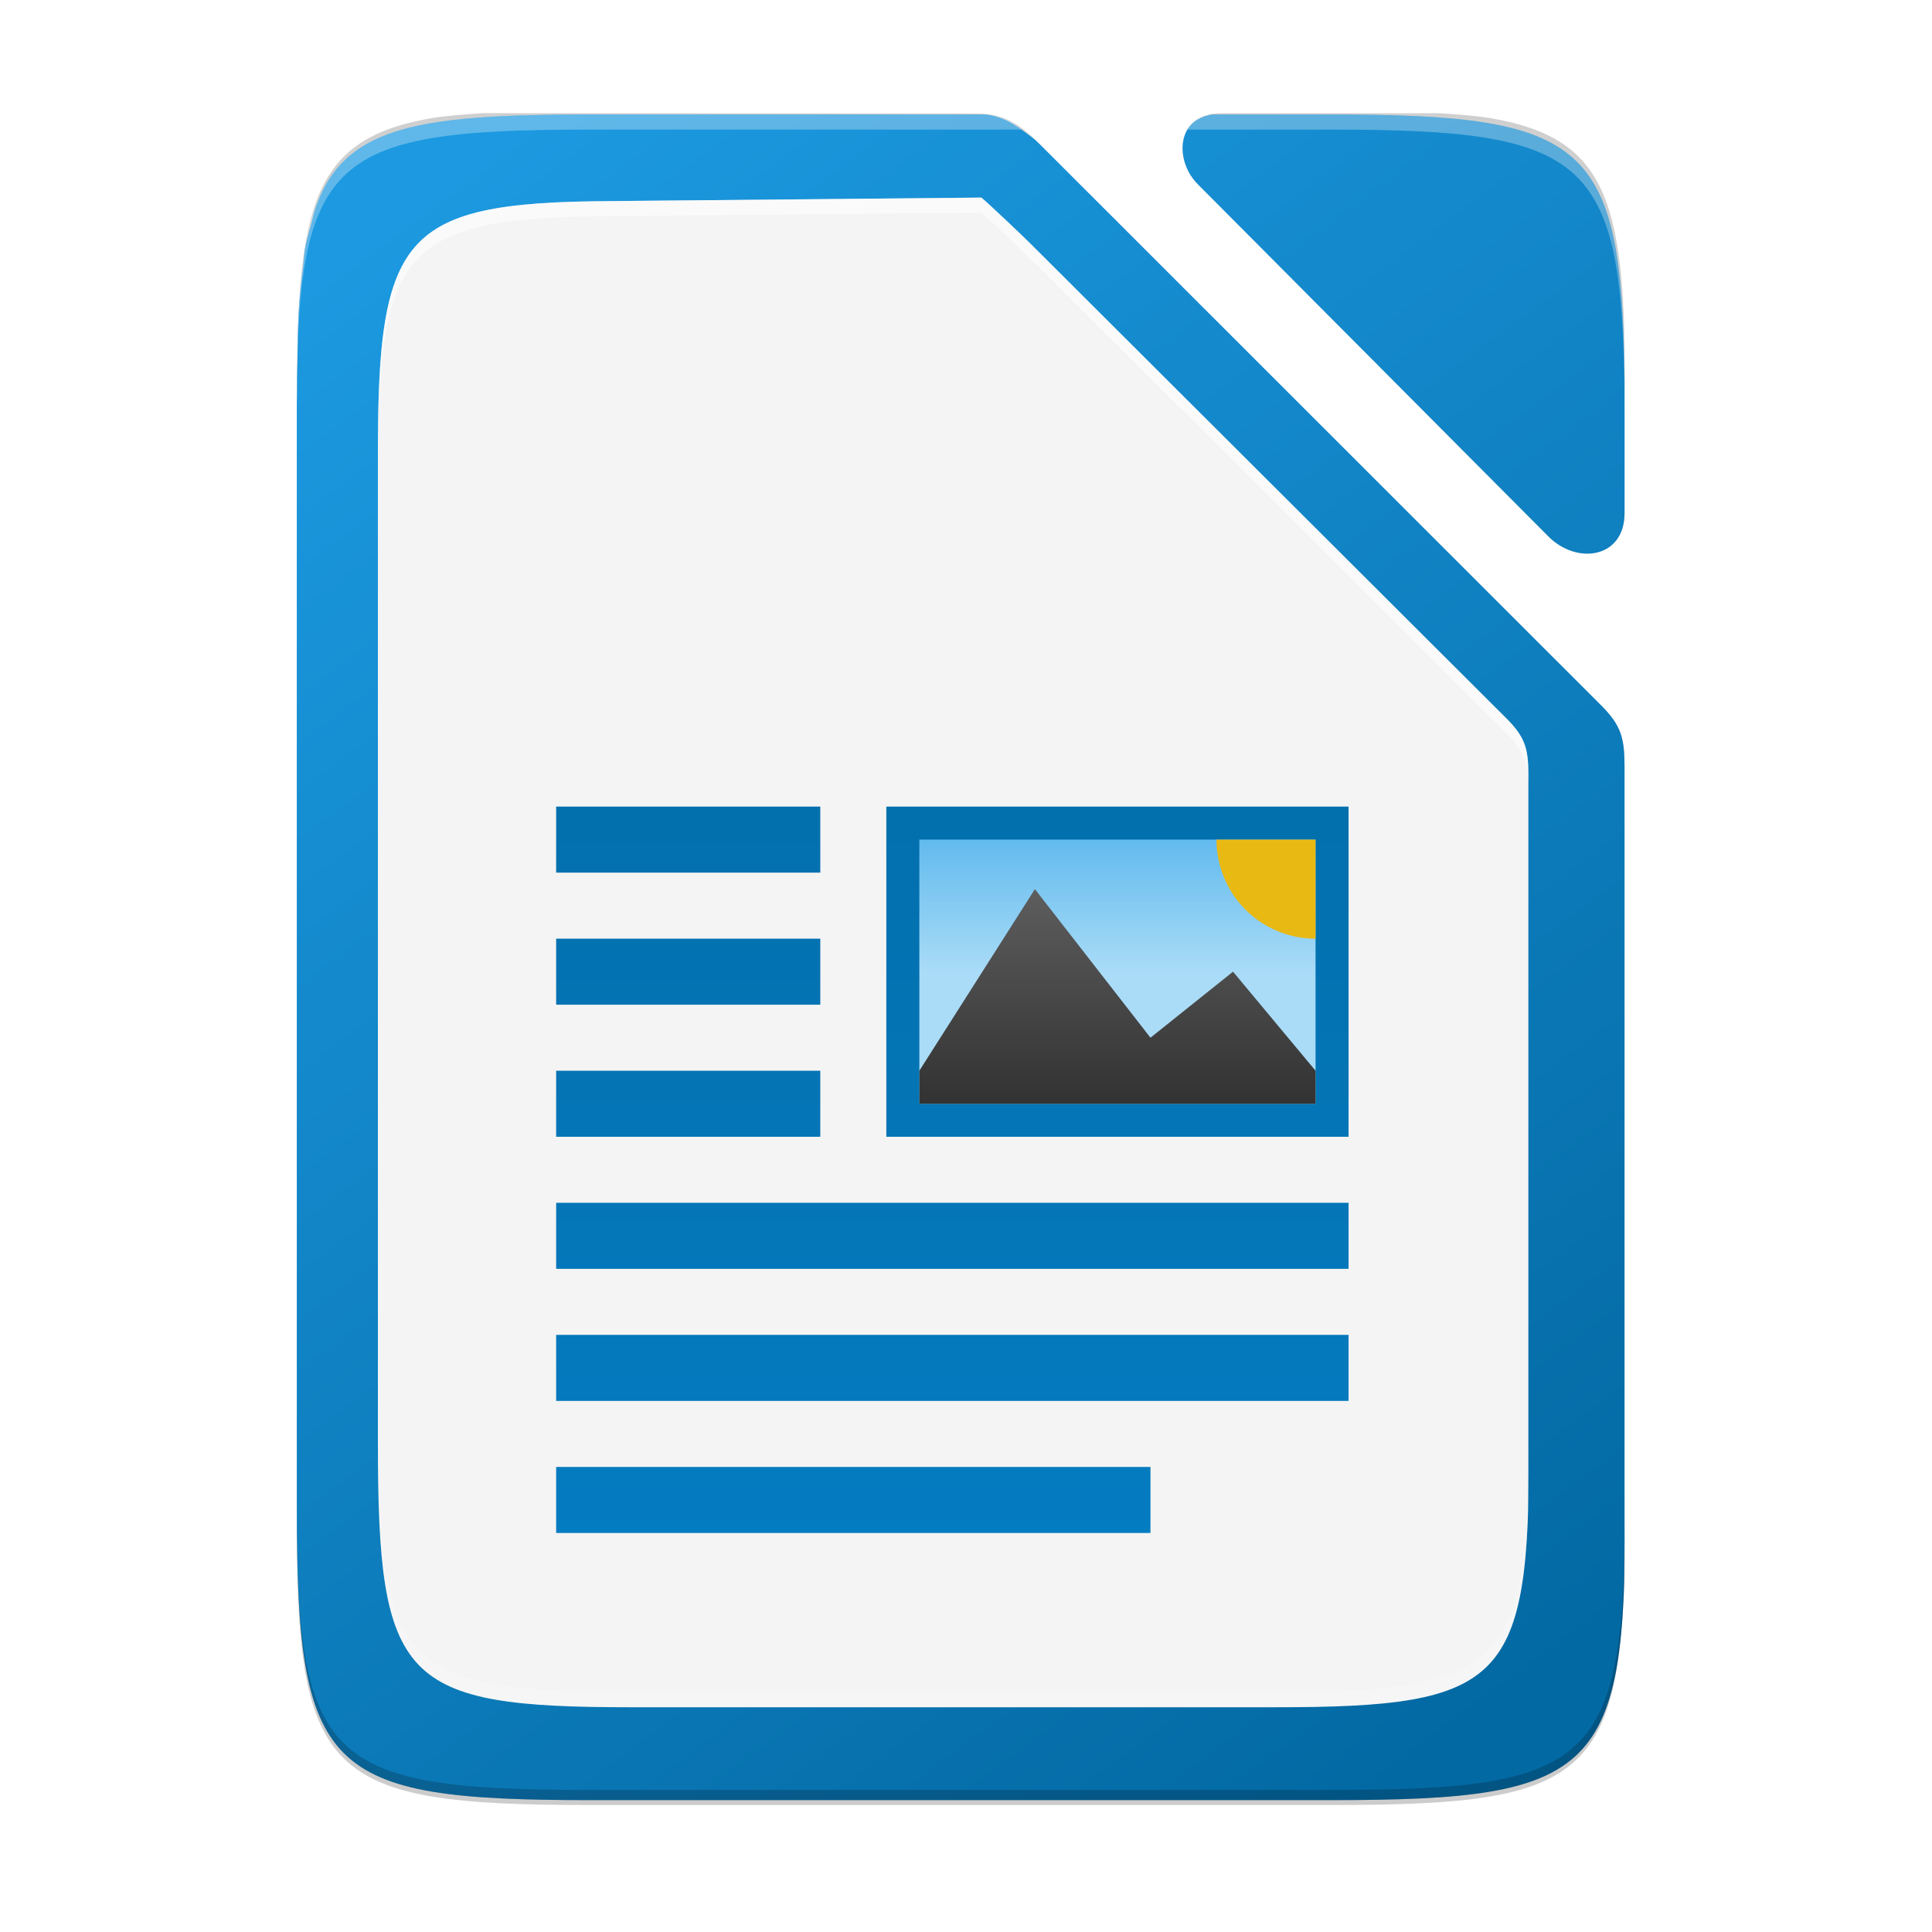 <?xml version="1.0" encoding="UTF-8" standalone="no"?>
<svg
   xmlns:dc="http://purl.org/dc/elements/1.1/"
   xmlns:cc="http://creativecommons.org/ns#"
   xmlns:rdf="http://www.w3.org/1999/02/22-rdf-syntax-ns#"
   xmlns:svg="http://www.w3.org/2000/svg"
   xmlns="http://www.w3.org/2000/svg"
   xmlns:xlink="http://www.w3.org/1999/xlink"
   xmlns:sodipodi="http://sodipodi.sourceforge.net/DTD/sodipodi-0.dtd"
   xmlns:inkscape="http://www.inkscape.org/namespaces/inkscape"
   style="enable-background:new"
   width="256"
   height="256"
   version="1.0"
   viewBox="0 0 256 256"
   id="svg473"
   sodipodi:docname="libreoffice-writer.svg"
   inkscape:version="0.92.3 (2405546, 2018-03-11)">
  <sodipodi:namedview
     pagecolor="#ffffff"
     bordercolor="#666666"
     borderopacity="1"
     objecttolerance="10"
     gridtolerance="10"
     guidetolerance="10"
     inkscape:pageopacity="0"
     inkscape:pageshadow="2"
     inkscape:window-width="1920"
     inkscape:window-height="1009"
     id="namedview475"
     showgrid="false"
     inkscape:zoom="3.647913"
     inkscape:cx="128.17396"
     inkscape:cy="128.79404"
     inkscape:window-x="0"
     inkscape:window-y="34"
     inkscape:window-maximized="1"
     inkscape:current-layer="svg473" />
  <title
     id="title4162">
  Adwaita Icon Template
 </title>
  <defs
     id="defs319">
    <linearGradient
       id="linearGradient1038">
      <stop
         style="stop-color:#c0bfbc"
         id="stop1026"
         offset="0" />
      <stop
         id="stop1028"
         offset=".045"
         style="stop-color:#ffffff" />
      <stop
         id="stop1030"
         offset=".091"
         style="stop-color:#deddda" />
      <stop
         id="stop1032"
         offset=".909"
         style="stop-color:#deddda" />
      <stop
         style="stop-color:#ffffff"
         id="stop1034"
         offset=".955" />
      <stop
         style="stop-color:#c0bfbc"
         id="stop1036"
         offset="1" />
    </linearGradient>
    <clipPath
       id="clipPath2213"
       clipPathUnits="userSpaceOnUse">
      <rect
         style="fill:none;stroke:#000000"
         width="16"
         height="56"
         x="160"
         y="-188"
         rx="8"
         ry="8"
         id="rect10" />
    </clipPath>
    <linearGradient
       id="linearGradient1005">
      <stop
         style="stop-color:#d0bb8e"
         id="stop1001"
         offset="0" />
      <stop
         style="stop-color:#ffffff"
         id="stop1003"
         offset="1" />
    </linearGradient>
    <linearGradient
       id="linearGradient1351-3">
      <stop
         id="stop1347"
         offset="0"
         style="stop-color:#d5d3cf" />
      <stop
         id="stop1349-6"
         offset="1"
         style="stop-color:#ffffff" />
    </linearGradient>
    <linearGradient
       id="linearGradient1159"
       x1="28"
       x2="116"
       y1="-276"
       y2="-276"
       gradientTransform="translate(-136)"
       gradientUnits="userSpaceOnUse"
       xlink:href="#linearGradient1038" />
    <linearGradient
       id="linearGradient1103"
       x1="128.817"
       x2="158.518"
       y1="-97.698"
       y2="-127.399"
       gradientTransform="matrix(0.076,-0.444,0.444,-0.076,77.726,331.838)"
       gradientUnits="userSpaceOnUse"
       xlink:href="#linearGradient1005" />
    <clipPath
       id="clipPath1609-7"
       clipPathUnits="userSpaceOnUse">
      <path
         style="fill:#e74747"
         d="m 252,116 28,-28 v -8 h -36 v 36 z"
         id="path21" />
    </clipPath>
    <linearGradient
       id="linearGradient1130"
       x1="344"
       x2="340"
       y1="76"
       y2="72"
       gradientTransform="matrix(0.25,0,0,0.25,180,83)"
       gradientUnits="userSpaceOnUse"
       xlink:href="#linearGradient1351-3" />
    <clipPath
       id="clipPath1062"
       clipPathUnits="userSpaceOnUse">
      <rect
         style="fill:#f6f5f4"
         width="88"
         height="108"
         x="-108"
         y="-116"
         rx="8"
         ry="8"
         transform="scale(-1)"
         id="rect25" />
    </clipPath>
    <linearGradient
       id="linearGradient4336-3">
      <stop
         style="stop-color:#5884f4"
         id="stop4338-8"
         offset="0" />
      <stop
         id="stop4344-3"
         offset=".278"
         style="stop-color:#5884f4" />
      <stop
         style="stop-color:#2f5fdd"
         id="stop4346-3"
         offset=".278" />
      <stop
         id="stop4350-1"
         offset=".707"
         style="stop-color:#2f5fdd" />
      <stop
         id="stop4348-6"
         offset=".709"
         style="stop-color:#234db8" />
      <stop
         style="stop-color:#234db8"
         id="stop4340-0"
         offset="1" />
    </linearGradient>
    <linearGradient
       id="s"
       x1="151.899"
       x2="-27.383"
       y1="-1166.13"
       y2="-1398.941"
       gradientTransform="matrix(1.004,0,0,1.009,-184.454,1421.405)"
       gradientUnits="userSpaceOnUse"
       xlink:href="#q" />
    <linearGradient
       id="q">
      <stop
         id="stop62"
         offset="0"
         stop-color="#0369a3" />
      <stop
         id="stop64"
         offset="1"
         stop-color="#1c99e0" />
    </linearGradient>
    <linearGradient
       id="r"
       x1="217"
       x2="37"
       y1="241"
       y2="11"
       gradientTransform="translate(-248.947,-1.684)"
       gradientUnits="userSpaceOnUse">
      <stop
         id="stop67"
         offset="0"
         stop-color="#e6e6e6" />
      <stop
         id="stop69"
         offset="1"
         stop-color="#fff" />
    </linearGradient>
    <linearGradient
       id="p"
       x1="214"
       x2="38"
       y1="262"
       y2="30"
       gradientTransform="translate(-213.91,-18.684)"
       gradientUnits="userSpaceOnUse"
       xlink:href="#q" />
    <linearGradient
       id="linearGradient1024"
       x1="214"
       x2="38"
       y1="262"
       y2="30"
       gradientUnits="userSpaceOnUse"
       xlink:href="#q" />
    <linearGradient
       id="o"
       x2="0"
       y1="-581.638"
       y2="-577.573"
       gradientTransform="matrix(9.684,0,0,7.82,-2041.098,4661.279)"
       gradientUnits="userSpaceOnUse">
      <stop
         id="stop56"
         offset="0"
         stop-color="#44adeb" />
      <stop
         id="stop58"
         offset="1"
         stop-color="#aadcf7" />
    </linearGradient>
    <linearGradient
       id="n"
       x2="0"
       y1="1173"
       y2="1178"
       gradientTransform="matrix(-8.745,0,0,7.924,3202.084,-9184.054)"
       gradientUnits="userSpaceOnUse">
      <stop
         id="stop51"
         offset="0"
         stop-color="#666" />
      <stop
         id="stop53"
         offset="1"
         stop-color="#333" />
    </linearGradient>
    <linearGradient
       id="m"
       x1="346.696"
       x2="361.368"
       y1="-1576.519"
       y2="-1566.796"
       gradientTransform="matrix(0.986,0,0,0.977,-198.727,1675.679)"
       gradientUnits="userSpaceOnUse">
      <stop
         id="stop46"
         offset="0"
         stop-color="#fff" />
      <stop
         id="stop48"
         offset="1"
         stop-color="#fff"
         stop-opacity="0" />
    </linearGradient>
    <linearGradient
       id="l"
       x2="0"
       y1="1173.911"
       y2="1178"
       gradientTransform="matrix(8.745,0,0,7.924,-2907.121,-9181.611)"
       gradientUnits="userSpaceOnUse">
      <stop
         id="stop41"
         offset="0"
         stop-color="#666" />
      <stop
         id="stop43"
         offset="1"
         stop-color="#1a1a1a" />
    </linearGradient>
    <linearGradient
       id="k"
       x2="0"
       y1="-1554.465"
       y2="-1562.367"
       gradientTransform="matrix(0.986,0,0,0.977,-198.727,1675.679)"
       gradientUnits="userSpaceOnUse">
      <stop
         id="stop36"
         offset="0"
         stop-color="#18a303" />
      <stop
         id="stop38"
         offset="1"
         stop-color="#106802" />
    </linearGradient>
    <linearGradient
       id="j"
       x2="0"
       y1="1173"
       y2="1178"
       gradientTransform="matrix(8.745,0,0,7.924,-2907.121,-9171.738)"
       gradientUnits="userSpaceOnUse">
      <stop
         id="stop31"
         offset="0"
         stop-color="#0369a3" />
      <stop
         id="stop33"
         offset="1"
         stop-color="#023f62" />
    </linearGradient>
    <linearGradient
       id="i"
       x2="0"
       y1="-8.721"
       y2="-1.764"
       gradientTransform="matrix(0.986,0,0,0.977,-922.152,126.652)"
       gradientUnits="userSpaceOnUse"
       xlink:href="#g" />
    <linearGradient
       id="g">
      <stop
         id="stop20"
         offset="0"
         stop-color="#666" />
      <stop
         id="stop22"
         offset="1"
         stop-color="#666"
         stop-opacity=".5" />
    </linearGradient>
    <radialGradient
       id="h"
       cx="-1535.304"
       cy="-842.908"
       r="10"
       gradientTransform="matrix(0,3.241,7.481,0,6490.994,5088.691)"
       gradientUnits="userSpaceOnUse">
      <stop
         id="stop25"
         offset="0"
         stop-color="#fff" />
      <stop
         id="stop27"
         offset="1"
         stop-color="#00a8ff"
         stop-opacity="0" />
    </radialGradient>
    <linearGradient
       id="f"
       x2="0"
       y1="-8.721"
       y2="2.989"
       gradientTransform="matrix(0.986,0,0,0.977,-922.152,126.652)"
       gradientUnits="userSpaceOnUse"
       xlink:href="#g" />
    <linearGradient
       id="e"
       x2="0"
       y1="-6.308"
       y2="-.088"
       gradientTransform="matrix(0.986,0,0,0.977,-922.152,126.652)"
       gradientUnits="userSpaceOnUse"
       xlink:href="#d" />
    <linearGradient
       id="d">
      <stop
         id="stop13"
         offset="0"
         stop-color="#808080" />
      <stop
         id="stop15"
         offset="1"
         stop-color="#666" />
    </linearGradient>
    <linearGradient
       id="c"
       x2="0"
       y1="-5.058"
       y2="1.412"
       gradientTransform="matrix(0.986,0,0,0.977,-922.152,126.652)"
       gradientUnits="userSpaceOnUse"
       xlink:href="#d" />
    <linearGradient
       id="b"
       x2="0"
       y1="-1556.638"
       y2="-1550.512"
       gradientTransform="matrix(0.986,0,0,0.977,-198.727,1675.679)"
       gradientUnits="userSpaceOnUse">
      <stop
         id="stop7"
         offset="0"
         stop-color="#0369a3" />
      <stop
         id="stop9"
         offset="1"
         stop-color="#047fc6" />
    </linearGradient>
    <linearGradient
       id="a"
       x1="445.695"
       x2="441.388"
       y1="1103.578"
       y2="1099.82"
       gradientTransform="matrix(0,1.675,-2.735,0,3193.128,-626.074)"
       gradientUnits="userSpaceOnUse">
      <stop
         id="stop2"
         offset="0"
         stop-color="#e9b913" />
      <stop
         id="stop4"
         offset="1"
         stop-color="#ff0" />
    </linearGradient>
    <linearGradient
       id="linearGradient1085"
       x2="0"
       y1="-581.638"
       y2="-577.573"
       gradientTransform="matrix(9.684,0,0,7.82,-2041.098,4661.279)"
       gradientUnits="userSpaceOnUse">
      <stop
         id="stop1081"
         offset="0"
         stop-color="#44adeb" />
      <stop
         id="stop1083"
         offset="1"
         stop-color="#aadcf7" />
    </linearGradient>
    <linearGradient
       id="linearGradient1091"
       x2="0"
       y1="1173"
       y2="1178"
       gradientTransform="matrix(-8.745,0,0,7.924,3202.084,-9184.054)"
       gradientUnits="userSpaceOnUse">
      <stop
         id="stop1087"
         offset="0"
         stop-color="#666" />
      <stop
         id="stop1089"
         offset="1"
         stop-color="#333" />
    </linearGradient>
    <linearGradient
       id="linearGradient1103-7"
       x2="0"
       y1="1173.911"
       y2="1178"
       gradientTransform="matrix(8.745,0,0,7.924,-2907.121,-9181.611)"
       gradientUnits="userSpaceOnUse">
      <stop
         id="stop1099"
         offset="0"
         stop-color="#666" />
      <stop
         id="stop1101"
         offset="1"
         stop-color="#1a1a1a" />
    </linearGradient>
    <linearGradient
       id="linearGradient1109"
       x2="0"
       y1="-1554.465"
       y2="-1562.367"
       gradientTransform="matrix(0.986,0,0,0.977,-198.727,1675.679)"
       gradientUnits="userSpaceOnUse">
      <stop
         id="stop1105"
         offset="0"
         stop-color="#18a303" />
      <stop
         id="stop1107"
         offset="1"
         stop-color="#106802" />
    </linearGradient>
    <linearGradient
       id="linearGradient1115"
       x2="0"
       y1="1173"
       y2="1178"
       gradientTransform="matrix(8.745,0,0,7.924,-2907.121,-9171.738)"
       gradientUnits="userSpaceOnUse">
      <stop
         id="stop1111"
         offset="0"
         stop-color="#0369a3" />
      <stop
         id="stop1113"
         offset="1"
         stop-color="#023f62" />
    </linearGradient>
    <linearGradient
       id="linearGradient1117"
       x2="0"
       y1="-8.721"
       y2="-1.764"
       gradientTransform="matrix(0.986,0,0,0.977,-708.242,145.336)"
       gradientUnits="userSpaceOnUse"
       xlink:href="#g" />
    <radialGradient
       id="radialGradient1129"
       cx="-1535.304"
       cy="-842.908"
       r="10"
       gradientTransform="matrix(0,3.241,7.481,0,6490.994,5088.691)"
       gradientUnits="userSpaceOnUse">
      <stop
         id="stop1125"
         offset="0"
         stop-color="#fff" />
      <stop
         id="stop1127"
         offset="1"
         stop-color="#00a8ff"
         stop-opacity="0" />
    </radialGradient>
    <linearGradient
       id="linearGradient1131"
       x2="0"
       y1="-8.721"
       y2="2.989"
       gradientTransform="matrix(0.986,0,0,0.977,-708.242,145.336)"
       gradientUnits="userSpaceOnUse"
       xlink:href="#g" />
    <linearGradient
       id="linearGradient1139"
       x2="0"
       y1="-6.308"
       y2="-.088"
       gradientTransform="matrix(0.986,0,0,0.977,-708.242,145.336)"
       gradientUnits="userSpaceOnUse"
       xlink:href="#d" />
    <linearGradient
       id="linearGradient1147"
       x2="0"
       y1="-5.058"
       y2="1.412"
       gradientTransform="matrix(0.986,0,0,0.977,-708.242,145.336)"
       gradientUnits="userSpaceOnUse"
       xlink:href="#d" />
    <linearGradient
       id="linearGradient1159-5"
       x2="0"
       y1="-1556.638"
       y2="-1550.512"
       gradientTransform="matrix(0.986,0,0,0.977,-198.727,1675.679)"
       gradientUnits="userSpaceOnUse">
      <stop
         id="stop1155"
         offset="0"
         stop-color="#0369a3" />
      <stop
         id="stop1157"
         offset="1"
         stop-color="#047fc6" />
    </linearGradient>
    <linearGradient
       id="linearGradient1209"
       x1="151.899"
       x2="-27.383"
       y1="-1166.13"
       y2="-1398.941"
       gradientTransform="matrix(0.877,0,0,0.882,277.179,1250.769)"
       gradientUnits="userSpaceOnUse"
       xlink:href="#q" />
    <filter
       style="color-interpolation-filters:sRGB"
       id="filter1087"
       width="1.03"
       height="1.024"
       x="-.01"
       y="-.01">
      <feGaussianBlur
         id="feGaussianBlur1089"
         stdDeviation="1.099" />
    </filter>
    <linearGradient
       id="b-7"
       x2="0"
       y1="-1556.638"
       y2="-1550.512"
       gradientTransform="matrix(0.986,0,0,0.977,-198.727,1675.679)"
       gradientUnits="userSpaceOnUse">
      <stop
         id="stop7-5"
         offset="0"
         stop-color="#0369a3" />
      <stop
         id="stop9-3"
         offset="1"
         stop-color="#047fc6" />
    </linearGradient>
    <linearGradient
       id="c-5"
       x2="0"
       y1="-5.058"
       y2="1.412"
       gradientTransform="matrix(0.848,0,0,0.84,-599.198,118.432)"
       gradientUnits="userSpaceOnUse"
       xlink:href="#d" />
    <linearGradient
       id="e-9"
       x2="0"
       y1="-6.308"
       y2="-.088"
       gradientTransform="matrix(0.848,0,0,0.84,-599.198,118.432)"
       gradientUnits="userSpaceOnUse"
       xlink:href="#d" />
    <linearGradient
       id="f-1"
       x2="0"
       y1="-8.721"
       y2="2.989"
       gradientTransform="matrix(0.848,0,0,0.84,-599.198,118.432)"
       gradientUnits="userSpaceOnUse"
       xlink:href="#g" />
    <radialGradient
       id="h-0"
       cx="-1535.304"
       cy="-842.908"
       r="10"
       gradientTransform="matrix(0,3.241,7.481,0,6490.994,5088.691)"
       gradientUnits="userSpaceOnUse">
      <stop
         id="stop25-9"
         offset="0"
         stop-color="#fff" />
      <stop
         id="stop27-3"
         offset="1"
         stop-color="#00a8ff"
         stop-opacity="0" />
    </radialGradient>
    <linearGradient
       id="i-6"
       x2="0"
       y1="-8.721"
       y2="-1.764"
       gradientTransform="matrix(0.848,0,0,0.84,-599.198,118.432)"
       gradientUnits="userSpaceOnUse"
       xlink:href="#g" />
    <linearGradient
       id="j-6"
       x2="0"
       y1="1173"
       y2="1178"
       gradientTransform="matrix(8.745,0,0,7.924,-2907.121,-9171.738)"
       gradientUnits="userSpaceOnUse">
      <stop
         id="stop31-1"
         offset="0"
         stop-color="#0369a3" />
      <stop
         id="stop33-8"
         offset="1"
         stop-color="#023f62" />
    </linearGradient>
    <linearGradient
       id="k-7"
       x2="0"
       y1="-1554.465"
       y2="-1562.367"
       gradientTransform="matrix(0.986,0,0,0.977,-198.727,1675.679)"
       gradientUnits="userSpaceOnUse">
      <stop
         id="stop36-9"
         offset="0"
         stop-color="#18a303" />
      <stop
         id="stop38-2"
         offset="1"
         stop-color="#106802" />
    </linearGradient>
    <linearGradient
       id="l-0"
       x2="0"
       y1="1173.911"
       y2="1178"
       gradientTransform="matrix(8.745,0,0,7.924,-2907.121,-9181.611)"
       gradientUnits="userSpaceOnUse">
      <stop
         id="stop41-2"
         offset="0"
         stop-color="#666" />
      <stop
         id="stop43-3"
         offset="1"
         stop-color="#1a1a1a" />
    </linearGradient>
    <linearGradient
       id="n-9"
       x2="0"
       y1="1173"
       y2="1178"
       gradientTransform="matrix(-8.745,0,0,7.924,3202.084,-9184.054)"
       gradientUnits="userSpaceOnUse">
      <stop
         id="stop51-2"
         offset="0"
         stop-color="#666" />
      <stop
         id="stop53-2"
         offset="1"
         stop-color="#333" />
    </linearGradient>
    <linearGradient
       id="o-8"
       x2="0"
       y1="-581.638"
       y2="-577.573"
       gradientTransform="matrix(9.684,0,0,7.82,-2041.098,4661.279)"
       gradientUnits="userSpaceOnUse">
      <stop
         id="stop56-9"
         offset="0"
         stop-color="#44adeb" />
      <stop
         id="stop58-7"
         offset="1"
         stop-color="#aadcf7" />
    </linearGradient>
    <linearGradient
       id="linearGradient1129"
       x2="0"
       y1="-1556.638"
       y2="-1550.512"
       gradientTransform="matrix(0.986,0,0,0.977,-198.727,1675.679)"
       gradientUnits="userSpaceOnUse">
      <stop
         id="stop1125-3"
         offset="0"
         stop-color="#0369a3" />
      <stop
         id="stop1127-6"
         offset="1"
         stop-color="#047fc6" />
    </linearGradient>
    <radialGradient
       id="radialGradient1157"
       cx="-1535.304"
       cy="-842.908"
       r="10"
       gradientTransform="matrix(0,3.241,7.481,0,6490.994,5088.691)"
       gradientUnits="userSpaceOnUse">
      <stop
         id="stop1153"
         offset="0"
         stop-color="#fff" />
      <stop
         id="stop1155-1"
         offset="1"
         stop-color="#00a8ff"
         stop-opacity="0" />
    </radialGradient>
    <linearGradient
       id="linearGradient1171"
       x2="0"
       y1="1173"
       y2="1178"
       gradientTransform="matrix(8.745,0,0,7.924,-2907.121,-9171.738)"
       gradientUnits="userSpaceOnUse">
      <stop
         id="stop1167"
         offset="0"
         stop-color="#0369a3" />
      <stop
         id="stop1169"
         offset="1"
         stop-color="#023f62" />
    </linearGradient>
    <linearGradient
       id="linearGradient1178"
       x2="0"
       y1="-1554.465"
       y2="-1562.367"
       gradientTransform="matrix(0.986,0,0,0.977,-198.727,1675.679)"
       gradientUnits="userSpaceOnUse">
      <stop
         id="stop1174"
         offset="0"
         stop-color="#18a303" />
      <stop
         id="stop1176"
         offset="1"
         stop-color="#106802" />
    </linearGradient>
    <linearGradient
       id="linearGradient1185"
       x2="0"
       y1="1173.911"
       y2="1178"
       gradientTransform="matrix(8.745,0,0,7.924,-2907.121,-9181.611)"
       gradientUnits="userSpaceOnUse">
      <stop
         id="stop1181"
         offset="0"
         stop-color="#666" />
      <stop
         id="stop1183"
         offset="1"
         stop-color="#1a1a1a" />
    </linearGradient>
    <linearGradient
       id="linearGradient1199"
       x2="0"
       y1="1173"
       y2="1178"
       gradientTransform="matrix(-8.745,0,0,7.924,3202.084,-9184.054)"
       gradientUnits="userSpaceOnUse">
      <stop
         id="stop1195"
         offset="0"
         stop-color="#666" />
      <stop
         id="stop1197"
         offset="1"
         stop-color="#333" />
    </linearGradient>
    <linearGradient
       id="linearGradient1206"
       x2="0"
       y1="-581.638"
       y2="-577.573"
       gradientTransform="matrix(9.684,0,0,7.82,-2041.098,4661.279)"
       gradientUnits="userSpaceOnUse">
      <stop
         id="stop1202"
         offset="0"
         stop-color="#44adeb" />
      <stop
         id="stop1204"
         offset="1"
         stop-color="#aadcf7" />
    </linearGradient>
    <linearGradient
       id="p-2"
       x1="214"
       x2="38"
       y1="262"
       y2="30"
       gradientTransform="matrix(0.859,0,0,0.859,9.447,-6.466)"
       gradientUnits="userSpaceOnUse"
       xlink:href="#q" />
    <linearGradient
       id="g-8"
       x1="151.899"
       x2="-27.383"
       y1="-1166.13"
       y2="-1398.941"
       gradientTransform="matrix(1.004,0,0,1.009,-180.238,1412.712)"
       gradientUnits="userSpaceOnUse"
       xlink:href="#c-7" />
    <linearGradient
       id="c-7">
      <stop
         id="stop8"
         offset="0"
         stop-color="#8e03a3" />
      <stop
         id="stop10"
         offset="1"
         stop-color="#c254d2" />
    </linearGradient>
    <linearGradient
       id="f-9"
       x1="693"
       x2="513"
       y1="-2347.013"
       y2="-2577.013"
       gradientTransform="matrix(1,0,0,1,-720.741,2577.689)"
       gradientUnits="userSpaceOnUse">
      <stop
         id="stop31-2"
         offset="0"
         stop-color="#e6e6e6" />
      <stop
         id="stop33-0"
         offset="1"
         stop-color="#fff" />
    </linearGradient>
    <linearGradient
       id="e-2"
       x1="945.608"
       x2="739.9"
       y1="126.645"
       y2="-127.309"
       gradientTransform="matrix(0.804,0,0,0.804,-375.175,105.952)"
       gradientUnits="userSpaceOnUse"
       xlink:href="#c-7" />
    <linearGradient
       id="d-3"
       x1="891.005"
       x2="793.005"
       y1="22.998"
       y2="22.998"
       gradientTransform="matrix(0.804,0,0,0.804,-375.175,105.952)"
       gradientUnits="userSpaceOnUse">
      <stop
         id="stop13-7"
         offset="0"
         stop-color="#e196fb" />
      <stop
         id="stop15-5"
         offset=".13"
         stop-color="#f4c7fa" />
      <stop
         id="stop17"
         offset=".314"
         stop-color="#e091f3" />
      <stop
         id="stop19"
         offset=".441"
         stop-color="#d764e9" />
      <stop
         id="stop21"
         offset=".684"
         stop-color="#e7adf0" />
      <stop
         id="stop23"
         offset=".756"
         stop-color="#e6a9f8" />
      <stop
         id="stop25-92"
         offset=".88"
         stop-color="#e595f2" />
      <stop
         id="stop27-2"
         offset="1"
         stop-color="#f2cbf8" />
    </linearGradient>
    <linearGradient
       id="b-8"
       x1="948.638"
       x2="741.392"
       y1="125.847"
       y2="-126.308"
       gradientTransform="matrix(0.804,0,0,0.804,-375.175,105.952)"
       gradientUnits="userSpaceOnUse"
       xlink:href="#c-7" />
    <radialGradient
       id="a-9"
       cx="518.854"
       cy="730.484"
       r="22.89"
       gradientTransform="matrix(1.616,0,0,0.454,-536.825,-222.189)"
       gradientUnits="userSpaceOnUse">
      <stop
         id="stop2-7"
         offset="0"
         stop-color="#dc85e9" />
      <stop
         id="stop4-3"
         offset="1"
         stop-color="#f2cbf8" />
    </radialGradient>
    <linearGradient
       id="h-6"
       x1="843.888"
       x2="843.888"
       y1="32.749"
       y2="18.5"
       gradientTransform="matrix(1,0,0,1,-718.014,127.943)"
       gradientUnits="userSpaceOnUse">
      <stop
         id="stop37"
         offset="0"
         stop-color="#fff" />
      <stop
         id="stop39"
         offset="1"
         stop-color="#a00"
         stop-opacity="0" />
    </linearGradient>
    <linearGradient
       id="linearGradient957"
       x1="843.888"
       x2="843.888"
       y1="32.749"
       y2="18.5"
       gradientTransform="matrix(1,0,0,1,-718.014,127.943)"
       gradientUnits="userSpaceOnUse"
       xlink:href="#h-6" />
    <linearGradient
       id="k-9"
       x1="151.899"
       x2="-27.383"
       y1="-1166.13"
       y2="-1398.941"
       gradientTransform="matrix(1.004,0,0,1.009,-180.284,1409.629)"
       gradientUnits="userSpaceOnUse"
       xlink:href="#b-3" />
    <linearGradient
       id="b-3">
      <stop
         id="stop2004"
         offset="0"
         stop-color="#18a303" />
      <stop
         id="stop2006"
         offset="1"
         stop-color="#43c330" />
    </linearGradient>
    <linearGradient
       id="j-1"
       x1="693"
       x2="513"
       y1="-2347.013"
       y2="-2577.013"
       gradientTransform="matrix(1,0,0,1,-720.787,2574.606)"
       gradientUnits="userSpaceOnUse">
      <stop
         id="stop2044"
         offset="0"
         stop-color="#e6e6e6" />
      <stop
         id="stop2046"
         offset="1"
         stop-color="#fff" />
    </linearGradient>
    <linearGradient
       id="a-94"
       x1="934"
       x2="758"
       y1="116"
       y2="-116"
       gradientUnits="userSpaceOnUse"
       xlink:href="#b-3" />
    <linearGradient
       id="c-78"
       x1="860.125"
       x2="860.125"
       y1="79.996"
       y2="27.996"
       gradientUnits="userSpaceOnUse">
      <stop
         id="stop2009"
         offset="0"
         stop-color="#727272" />
      <stop
         id="stop2011"
         offset="1"
         stop-color="#9a9a9a" />
    </linearGradient>
    <linearGradient
       id="d-4"
       x1="829.361"
       x2="829.361"
       y1="-1064.799"
       y2="-1082.341"
       gradientTransform="matrix(1.897,0,0,2.6,-732.77,2843.454)"
       gradientUnits="userSpaceOnUse">
      <stop
         id="stop2014"
         offset="0"
         stop-color="#e4e4e4" />
      <stop
         id="stop2016"
         offset="1"
         stop-color="#f9f9f9" />
    </linearGradient>
    <linearGradient
       id="e-5"
       x1="525.639"
       x2="525.639"
       y1="-1078.644"
       y2="-1068.787"
       gradientTransform="matrix(1.429,0,0,-3.111,94.142,-3282.208)"
       gradientUnits="userSpaceOnUse">
      <stop
         id="stop2019"
         offset="0"
         stop-color="#63bbee" />
      <stop
         id="stop2021"
         offset="1"
         stop-color="#aadcf7" />
    </linearGradient>
    <linearGradient
       id="f-0"
       x1="869.313"
       x2="869.313"
       y1="50.059"
       y2="31.997"
       gradientUnits="userSpaceOnUse">
      <stop
         id="stop2024"
         offset="0"
         stop-color="#a33e03" />
      <stop
         id="stop2026"
         offset="1"
         stop-color="#c15414" />
    </linearGradient>
    <linearGradient
       id="g-3"
       x1="525.639"
       x2="525.639"
       y1="-1078.644"
       y2="-1068.787"
       gradientTransform="matrix(1.429,0,0,-4.222,110.142,-4480.128)"
       gradientUnits="userSpaceOnUse">
      <stop
         id="stop2029"
         offset="0"
         stop-color="#f09e6f" />
      <stop
         id="stop2031"
         offset="1"
         stop-color="#f9cfb5" />
    </linearGradient>
    <linearGradient
       id="h-61"
       x1="525.639"
       x2="525.639"
       y1="-1078.644"
       y2="-1068.787"
       gradientTransform="matrix(1.429,0,0,-1.778,126.142,-1844.688)"
       gradientUnits="userSpaceOnUse">
      <stop
         id="stop2034"
         offset="0"
         stop-color="#f5ce53" />
      <stop
         id="stop2036"
         offset="1"
         stop-color="#fde9a9" />
    </linearGradient>
    <linearGradient
       id="i-0"
       x1="525.639"
       x2="525.639"
       y1="-1078.644"
       y2="-1068.787"
       gradientTransform="matrix(1.429,0,0,-2.667,142.142,-2803.028)"
       gradientUnits="userSpaceOnUse">
      <stop
         id="stop2039"
         offset="0"
         stop-color="#8ee780" />
      <stop
         id="stop2041"
         offset="1"
         stop-color="#ccf4c6" />
    </linearGradient>
    <linearGradient
       id="linearGradient2860"
       x1="39.328"
       x2="215.262"
       y1="126.85"
       y2="126.85"
       gradientUnits="userSpaceOnUse"
       xlink:href="#h-6" />
    <linearGradient
       id="b-6"
       x1="151.899"
       x2="-27.383"
       y1="-1166.13"
       y2="-1398.941"
       gradientTransform="matrix(1.004,0,0,1.009,-193.893,1433.997)"
       gradientUnits="userSpaceOnUse">
      <stop
         id="stop3277"
         offset="0"
         stop-color="#c99c00" />
      <stop
         id="stop3279"
         offset="1"
         stop-color="#e9b913" />
    </linearGradient>
    <linearGradient
       id="a-3"
       x1="693"
       x2="513"
       y1="-2347.013"
       y2="-2577.013"
       gradientTransform="matrix(1,0,0,1,-734.395,2598.974)"
       gradientUnits="userSpaceOnUse">
      <stop
         id="stop3272"
         offset="0"
         stop-color="#e6e6e6" />
      <stop
         id="stop3274"
         offset="1"
         stop-color="#fff" />
    </linearGradient>
    <linearGradient
       id="linearGradient3923"
       x1="203.893"
       x2="57.342"
       y1="222.424"
       y2="24.629"
       gradientUnits="userSpaceOnUse"
       xlink:href="#q" />
    <linearGradient
       id="f-2"
       x1="151.899"
       x2="-27.383"
       y1="-1166.13"
       y2="-1398.941"
       gradientTransform="matrix(1.004,0,0,1.009,-174.904,1415.958)"
       gradientUnits="userSpaceOnUse"
       xlink:href="#b-0" />
    <linearGradient
       id="b-0">
      <stop
         id="stop3"
         offset="0"
         stop-color="#a33e03" />
      <stop
         id="stop5"
         offset="1"
         stop-color="#d36118" />
    </linearGradient>
    <linearGradient
       id="e-6"
       x1="693"
       x2="513"
       y1="-2347.013"
       y2="-2577.013"
       gradientTransform="matrix(1,0,0,1,-714.774,2581.252)"
       gradientUnits="userSpaceOnUse">
      <stop
         id="stop18"
         offset="0"
         stop-color="#e6e6e6" />
      <stop
         id="stop20-1"
         offset="1"
         stop-color="#fff" />
    </linearGradient>
    <linearGradient
       id="d-5"
       x1="940.353"
       x2="757.401"
       y1="119.732"
       y2="-114.91"
       gradientTransform="matrix(0.841,0,0,0.841,-586.922,140.116)"
       gradientUnits="userSpaceOnUse">
      <stop
         id="stop13-5"
         offset="0"
         stop-color="#6e6e6e" />
      <stop
         id="stop15-4"
         offset="1"
         stop-color="#b0b0b0" />
    </linearGradient>
    <linearGradient
       id="c-76"
       x1="934.9"
       x2="757.078"
       y1="117.548"
       y2="-112.672"
       gradientTransform="matrix(0.841,0,0,0.841,-586.922,138.434)"
       gradientUnits="userSpaceOnUse">
      <stop
         id="stop8-5"
         offset="0"
         stop-color="#18a303" />
      <stop
         id="stop10-6"
         offset="1"
         stop-color="#106802" />
    </linearGradient>
    <linearGradient
       id="a-93"
       x1="933.151"
       x2="755.434"
       y1="115.87"
       y2="-112.254"
       gradientTransform="matrix(0.841,0,0,0.841,-586.922,138.434)"
       gradientUnits="userSpaceOnUse"
       xlink:href="#b-0" />
    <linearGradient
       id="f-4"
       x1="151.899"
       x2="-27.383"
       y1="-1166.13"
       y2="-1398.941"
       gradientTransform="matrix(1.004,0,0,1.009,-169.84,1411.152)"
       gradientUnits="userSpaceOnUse"
       xlink:href="#b-5" />
    <linearGradient
       id="b-5">
      <stop
         id="stop4405"
         offset="0"
         stop-color="#535353" />
      <stop
         id="stop4407"
         offset="1"
         stop-color="#7e7e7e" />
    </linearGradient>
    <linearGradient
       id="e-25"
       x1="217"
       x2="37"
       y1="240.949"
       y2="10.949"
       gradientTransform="translate(-234.333,-11.886)"
       gradientUnits="userSpaceOnUse">
      <stop
         id="stop4418"
         offset="0"
         stop-color="#e6e6e6" />
      <stop
         id="stop4420"
         offset="1"
         stop-color="#fff" />
    </linearGradient>
    <linearGradient
       id="d-47"
       x1="232.729"
       x2="23.632"
       y1="256.009"
       y2=".324"
       gradientTransform="matrix(0.818,0,0,0.818,23.923,38.052)"
       gradientUnits="userSpaceOnUse"
       xlink:href="#b-5" />
    <linearGradient
       id="c-4"
       x1="3783.3"
       x2="3775.677"
       y1="-1444.328"
       y2="-1451.951"
       gradientTransform="matrix(-0.818,0,0,0.818,3178.014,1432.756)"
       gradientUnits="userSpaceOnUse">
      <stop
         id="stop4410"
         offset="0" />
      <stop
         id="stop4412"
         offset=".455"
         stop-opacity=".361" />
      <stop
         id="stop4414"
         offset="1"
         stop-opacity="0" />
    </linearGradient>
    <linearGradient
       id="a-4"
       x1="231.068"
       x2="23.928"
       y1="257.138"
       y2="1.666"
       gradientTransform="matrix(0.818,0,0,0.818,23.923,38.052)"
       gradientUnits="userSpaceOnUse"
       xlink:href="#b-5" />
    <radialGradient
       id="a-9-1"
       cx="518.854"
       cy="730.484"
       r="22.89"
       gradientTransform="matrix(1.616,0,0,0.454,-536.825,-222.189)"
       gradientUnits="userSpaceOnUse">
      <stop
         id="stop2-7-1"
         offset="0"
         stop-color="#dc85e9" />
      <stop
         id="stop4-3-5"
         offset="1"
         stop-color="#f2cbf8" />
    </radialGradient>
    <linearGradient
       id="linearGradient1610"
       x1="151.899"
       x2="-27.383"
       y1="-1166.13"
       y2="-1398.941"
       gradientTransform="matrix(0.877,0,0,0.882,68.919,1258.23)"
       gradientUnits="userSpaceOnUse"
       xlink:href="#c-7" />
    <linearGradient
       id="linearGradient1179"
       x1="151.899"
       x2="-27.383"
       y1="-1166.13"
       y2="-1398.941"
       gradientTransform="matrix(0.877,0,0,0.882,68.919,1258.23)"
       gradientUnits="userSpaceOnUse"
       xlink:href="#q" />
    <linearGradient
       id="linearGradient1227"
       x2="0"
       y1="-581.638"
       y2="-577.573"
       gradientTransform="matrix(8.322,0,0,6.72,-1744.621,3999.321)"
       gradientUnits="userSpaceOnUse"
       xlink:href="#o-8-1" />
    <linearGradient
       id="o-8-1"
       x2="0"
       y1="-581.638"
       y2="-577.573"
       gradientTransform="matrix(9.684,0,0,7.82,-2041.098,4661.279)"
       gradientUnits="userSpaceOnUse">
      <stop
         id="stop56-9-5"
         offset="0"
         stop-color="#44adeb" />
      <stop
         id="stop58-7-9"
         offset="1"
         stop-color="#aadcf7" />
    </linearGradient>
    <linearGradient
       id="linearGradient1229"
       x2="0"
       y1="1173"
       y2="1178"
       gradientTransform="matrix(-7.515,0,0,6.809,2761.238,-7899.013)"
       gradientUnits="userSpaceOnUse"
       xlink:href="#n-9-8" />
    <linearGradient
       id="n-9-8"
       x2="0"
       y1="1173"
       y2="1178"
       gradientTransform="matrix(-8.745,0,0,7.924,3202.084,-9184.054)"
       gradientUnits="userSpaceOnUse">
      <stop
         id="stop51-2-4"
         offset="0"
         stop-color="#666" />
      <stop
         id="stop53-2-8"
         offset="1"
         stop-color="#333" />
    </linearGradient>
    <linearGradient
       id="linearGradient1581"
       x1="346.696"
       x2="361.368"
       y1="-1576.519"
       y2="-1566.796"
       gradientTransform="matrix(0.848,0,0,0.84,-161.334,1433.57)"
       gradientUnits="userSpaceOnUse"
       xlink:href="#m" />
    <linearGradient
       id="linearGradient1233"
       x2="0"
       y1="1173.911"
       y2="1178"
       gradientTransform="matrix(7.515,0,0,6.809,-2488.86,-7896.913)"
       gradientUnits="userSpaceOnUse"
       xlink:href="#l-0-3" />
    <linearGradient
       id="l-0-3"
       x2="0"
       y1="1173.911"
       y2="1178"
       gradientTransform="matrix(8.745,0,0,7.924,-2907.121,-9181.611)"
       gradientUnits="userSpaceOnUse">
      <stop
         id="stop41-2-0"
         offset="0"
         stop-color="#666" />
      <stop
         id="stop43-3-4"
         offset="1"
         stop-color="#1a1a1a" />
    </linearGradient>
    <linearGradient
       id="linearGradient1235"
       x2="0"
       y1="-1554.465"
       y2="-1562.367"
       gradientTransform="matrix(0.848,0,0,0.84,-161.334,1433.57)"
       gradientUnits="userSpaceOnUse"
       xlink:href="#k-7-4" />
    <linearGradient
       id="k-7-4"
       x2="0"
       y1="-1554.465"
       y2="-1562.367"
       gradientTransform="matrix(0.986,0,0,0.977,-198.727,1675.679)"
       gradientUnits="userSpaceOnUse">
      <stop
         id="stop36-9-4"
         offset="0"
         stop-color="#18a303" />
      <stop
         id="stop38-2-4"
         offset="1"
         stop-color="#106802" />
    </linearGradient>
    <linearGradient
       id="linearGradient1237"
       x2="0"
       y1="1173"
       y2="1178"
       gradientTransform="matrix(7.515,0,0,6.809,-2488.86,-7888.429)"
       gradientUnits="userSpaceOnUse"
       xlink:href="#j-6-7" />
    <linearGradient
       id="j-6-7"
       x2="0"
       y1="1173"
       y2="1178"
       gradientTransform="matrix(8.745,0,0,7.924,-2907.121,-9171.738)"
       gradientUnits="userSpaceOnUse">
      <stop
         id="stop31-1-6"
         offset="0"
         stop-color="#0369a3" />
      <stop
         id="stop33-8-3"
         offset="1"
         stop-color="#023f62" />
    </linearGradient>
    <linearGradient
       id="linearGradient1239"
       x2="0"
       y1="-8.721"
       y2="-1.764"
       gradientTransform="matrix(0.848,0,0,0.84,-599.198,118.432)"
       gradientUnits="userSpaceOnUse"
       xlink:href="#g" />
    <radialGradient
       id="radialGradient1241"
       cx="-1535.304"
       cy="-842.908"
       r="10"
       gradientTransform="matrix(0,2.785,6.429,0,5587.645,4366.628)"
       gradientUnits="userSpaceOnUse"
       xlink:href="#h-0-9" />
    <radialGradient
       id="h-0-9"
       cx="-1535.304"
       cy="-842.908"
       r="10"
       gradientTransform="matrix(0,3.241,7.481,0,6490.994,5088.691)"
       gradientUnits="userSpaceOnUse">
      <stop
         id="stop25-9-6"
         offset="0"
         stop-color="#fff" />
      <stop
         id="stop27-3-2"
         offset="1"
         stop-color="#00a8ff"
         stop-opacity="0" />
    </radialGradient>
    <linearGradient
       id="linearGradient1243"
       x2="0"
       y1="-8.721"
       y2="2.989"
       gradientTransform="matrix(0.848,0,0,0.84,-599.198,118.432)"
       gradientUnits="userSpaceOnUse"
       xlink:href="#g" />
    <linearGradient
       id="linearGradient1245"
       x2="0"
       y1="-6.308"
       y2="-.088"
       gradientTransform="matrix(0.848,0,0,0.84,-599.198,118.432)"
       gradientUnits="userSpaceOnUse"
       xlink:href="#d" />
    <linearGradient
       id="linearGradient1247"
       x2="0"
       y1="-5.058"
       y2="1.412"
       gradientTransform="matrix(0.848,0,0,0.84,-599.198,118.432)"
       gradientUnits="userSpaceOnUse"
       xlink:href="#d" />
    <linearGradient
       id="linearGradient1249"
       x2="0"
       y1="-1556.638"
       y2="-1550.512"
       gradientTransform="matrix(0.848,0,0,0.84,-161.334,1433.57)"
       gradientUnits="userSpaceOnUse"
       xlink:href="#b-7-4" />
    <linearGradient
       id="b-7-4"
       x2="0"
       y1="-1556.638"
       y2="-1550.512"
       gradientTransform="matrix(0.986,0,0,0.977,-198.727,1675.679)"
       gradientUnits="userSpaceOnUse">
      <stop
         id="stop7-5-1"
         offset="0"
         stop-color="#0369a3" />
      <stop
         id="stop9-3-8"
         offset="1"
         stop-color="#047fc6" />
    </linearGradient>
    <linearGradient
       id="linearGradient1583"
       x1="445.695"
       x2="441.388"
       y1="1103.578"
       y2="1099.82"
       gradientTransform="matrix(0,1.44,-2.351,0,2753.542,-544.499)"
       gradientUnits="userSpaceOnUse"
       xlink:href="#a" />
    <linearGradient
       id="linearGradient1253"
       x2="0"
       y1="-581.638"
       y2="-577.573"
       gradientTransform="matrix(8.322,0,0,6.72,-1744.621,3999.321)"
       gradientUnits="userSpaceOnUse"
       xlink:href="#o-8-1" />
    <linearGradient
       id="linearGradient1173"
       x2="0"
       y1="-581.638"
       y2="-577.573"
       gradientTransform="matrix(9.684,0,0,7.82,-2041.098,4661.279)"
       gradientUnits="userSpaceOnUse">
      <stop
         id="stop1169-7"
         offset="0"
         stop-color="#44adeb" />
      <stop
         id="stop1171"
         offset="1"
         stop-color="#aadcf7" />
    </linearGradient>
    <linearGradient
       id="linearGradient1255"
       x2="0"
       y1="1173"
       y2="1178"
       gradientTransform="matrix(-7.515,0,0,6.809,2761.238,-7899.013)"
       gradientUnits="userSpaceOnUse"
       xlink:href="#n-9-8" />
    <linearGradient
       id="linearGradient1180"
       x2="0"
       y1="1173"
       y2="1178"
       gradientTransform="matrix(-8.745,0,0,7.924,3202.084,-9184.054)"
       gradientUnits="userSpaceOnUse">
      <stop
         id="stop1176-5"
         offset="0"
         stop-color="#666" />
      <stop
         id="stop1178"
         offset="1"
         stop-color="#333" />
    </linearGradient>
    <linearGradient
       id="linearGradient1259"
       x2="0"
       y1="1173.911"
       y2="1178"
       gradientTransform="matrix(7.515,0,0,6.809,-2488.86,-7896.913)"
       gradientUnits="userSpaceOnUse"
       xlink:href="#l-0-3" />
    <linearGradient
       id="linearGradient1194"
       x2="0"
       y1="1173.911"
       y2="1178"
       gradientTransform="matrix(8.745,0,0,7.924,-2907.121,-9181.611)"
       gradientUnits="userSpaceOnUse">
      <stop
         id="stop1190"
         offset="0"
         stop-color="#666" />
      <stop
         id="stop1192"
         offset="1"
         stop-color="#1a1a1a" />
    </linearGradient>
    <linearGradient
       id="linearGradient1261"
       x2="0"
       y1="-1554.465"
       y2="-1562.367"
       gradientTransform="matrix(0.848,0,0,0.84,-161.334,1433.57)"
       gradientUnits="userSpaceOnUse"
       xlink:href="#k-7-4" />
    <linearGradient
       id="linearGradient1201"
       x2="0"
       y1="-1554.465"
       y2="-1562.367"
       gradientTransform="matrix(0.986,0,0,0.977,-198.727,1675.679)"
       gradientUnits="userSpaceOnUse">
      <stop
         id="stop1197-8"
         offset="0"
         stop-color="#18a303" />
      <stop
         id="stop1199"
         offset="1"
         stop-color="#106802" />
    </linearGradient>
    <linearGradient
       id="linearGradient1263"
       x2="0"
       y1="1173"
       y2="1178"
       gradientTransform="matrix(7.515,0,0,6.809,-2488.86,-7888.429)"
       gradientUnits="userSpaceOnUse"
       xlink:href="#j-6-7" />
    <linearGradient
       id="linearGradient1208"
       x2="0"
       y1="1173"
       y2="1178"
       gradientTransform="matrix(8.745,0,0,7.924,-2907.121,-9171.738)"
       gradientUnits="userSpaceOnUse">
      <stop
         id="stop1204-8"
         offset="0"
         stop-color="#0369a3" />
      <stop
         id="stop1206"
         offset="1"
         stop-color="#023f62" />
    </linearGradient>
    <linearGradient
       id="i-6-3"
       x2="0"
       y1="-8.721"
       y2="-1.764"
       gradientTransform="matrix(0.848,0,0,0.84,-599.198,118.432)"
       gradientUnits="userSpaceOnUse"
       xlink:href="#g" />
    <radialGradient
       id="radialGradient1265"
       cx="-1535.304"
       cy="-842.908"
       r="10"
       gradientTransform="matrix(0,2.785,6.429,0,5587.645,4366.628)"
       gradientUnits="userSpaceOnUse"
       xlink:href="#h-0-9" />
    <radialGradient
       id="radialGradient1222"
       cx="-1535.304"
       cy="-842.908"
       r="10"
       gradientTransform="matrix(0,3.241,7.481,0,6490.994,5088.691)"
       gradientUnits="userSpaceOnUse">
      <stop
         id="stop1218"
         offset="0"
         stop-color="#fff" />
      <stop
         id="stop1220"
         offset="1"
         stop-color="#00a8ff"
         stop-opacity="0" />
    </radialGradient>
    <linearGradient
       id="f-1-1"
       x2="0"
       y1="-8.721"
       y2="2.989"
       gradientTransform="matrix(0.848,0,0,0.84,-599.198,118.432)"
       gradientUnits="userSpaceOnUse"
       xlink:href="#g" />
    <linearGradient
       id="e-9-8"
       x2="0"
       y1="-6.308"
       y2="-.088"
       gradientTransform="matrix(0.848,0,0,0.84,-599.198,118.432)"
       gradientUnits="userSpaceOnUse"
       xlink:href="#d" />
    <linearGradient
       id="c-5-9"
       x2="0"
       y1="-5.058"
       y2="1.412"
       gradientTransform="matrix(0.848,0,0,0.84,-599.198,118.432)"
       gradientUnits="userSpaceOnUse"
       xlink:href="#d" />
    <linearGradient
       id="linearGradient1267"
       x2="0"
       y1="-1556.638"
       y2="-1550.512"
       gradientTransform="matrix(0.848,0,0,0.84,-161.334,1433.57)"
       gradientUnits="userSpaceOnUse"
       xlink:href="#b-7-4" />
    <linearGradient
       id="linearGradient1254"
       x2="0"
       y1="-1556.638"
       y2="-1550.512"
       gradientTransform="matrix(0.986,0,0,0.977,-198.727,1675.679)"
       gradientUnits="userSpaceOnUse">
      <stop
         id="stop1249"
         offset="0"
         stop-color="#0369a3" />
      <stop
         id="stop1251"
         offset="1"
         stop-color="#047fc6" />
    </linearGradient>
    <linearGradient
       id="linearGradient2028"
       x1="214"
       x2="38"
       y1="262"
       y2="30"
       gradientTransform="matrix(0.859,0,0,0.859,9.447,-6.466)"
       gradientUnits="userSpaceOnUse"
       xlink:href="#q" />
    <linearGradient
       id="linearGradient2030"
       x1="346.696"
       x2="361.368"
       y1="-1576.519"
       y2="-1566.796"
       gradientTransform="matrix(0.848,0,0,0.84,-161.334,1433.57)"
       gradientUnits="userSpaceOnUse"
       xlink:href="#m" />
    <linearGradient
       id="linearGradient2032"
       x1="445.695"
       x2="441.388"
       y1="1103.578"
       y2="1099.82"
       gradientTransform="matrix(0,1.44,-2.351,0,2753.542,-544.499)"
       gradientUnits="userSpaceOnUse"
       xlink:href="#a" />
    <linearGradient
       id="linearGradient10292">
      <stop
         id="stop10294"
         style="stop-color:#666666;stop-opacity:1"
         offset="0" />
      <stop
         id="stop10296"
         style="stop-color:#333333;stop-opacity:1"
         offset="1" />
    </linearGradient>
    <linearGradient
       id="linearGradient9364">
      <stop
         style="stop-color: rgb(99, 187, 238); stop-opacity: 1;"
         offset="0"
         id="stop9366" />
      <stop
         style="stop-color: rgb(170, 220, 247); stop-opacity: 1;"
         offset="1"
         id="stop9368" />
    </linearGradient>
    <linearGradient
       id="linearGradient9153">
      <stop
         id="stop9155"
         style="stop-color:#0369a3;stop-opacity:1"
         offset="0" />
      <stop
         id="stop9157"
         style="stop-color:#047fc6;stop-opacity:1"
         offset="1" />
    </linearGradient>
    <linearGradient
       inkscape:collect="always"
       xlink:href="#linearGradient10292"
       id="linearGradient13989"
       gradientUnits="userSpaceOnUse"
       gradientTransform="matrix(6.562,0,0,6.708,-2143.436,-7756.45)"
       x1="345"
       y1="1173"
       x2="345"
       y2="1178" />
    <linearGradient
       inkscape:collect="always"
       xlink:href="#linearGradient9364"
       id="linearGradient13987"
       gradientUnits="userSpaceOnUse"
       gradientTransform="matrix(6.562,0,0,5.833,-1336.318,3504.15)"
       x1="230"
       y1="-581.638"
       x2="230"
       y2="-578.638" />
    <linearGradient
       inkscape:collect="always"
       xlink:href="#linearGradient9153"
       id="linearGradient13985"
       gradientUnits="userSpaceOnUse"
       gradientTransform="matrix(6.805,0,0,7.292,-1353.779,5799.08)"
       x1="217.286"
       y1="-787.839"
       x2="217.286"
       y2="-763.839" />
  </defs>
  <g
     style="filter:url(#filter1087);opacity:0.1"
     id="g325">
    <path
       d="m 215.261,49 c -0.021,-2.503 -0.011,-5.158 -0.107,-7.311 -0.156,-3.484 -0.429,-6.527 -0.871,-9.184 -0.442,-2.657 -1.052,-4.928 -1.887,-6.867 -0.417,-0.97 -0.89,-1.857 -1.426,-2.668 -0.536,-0.811 -1.133,-1.545 -1.801,-2.211 -0.667,-0.666 -1.406,-1.262 -2.219,-1.797 -0.813,-0.535 -1.7,-1.007 -2.672,-1.424 -1.943,-0.834 -4.217,-1.448 -6.875,-1.895 -1.898,-0.319 -4.247,-0.47 -6.557,-0.639 h -29.072 c -5.974,0 -6.235,6.215 -3.076,9.389 v 0.002 l 46.469,46.682 c 3.792,3.807 10.094,2.903 10.094,-3.102 z"
       id="path321" />
    <path
       d="m 63.956,14.992 c -2.363,0.17 -4.747,0.327 -6.68,0.652 -2.652,0.446 -4.918,1.058 -6.854,1.893 -0.968,0.417 -1.853,0.891 -2.662,1.426 -0.81,0.535 -1.544,1.131 -2.209,1.797 -0.665,0.666 -1.259,1.4 -1.793,2.211 -0.534,0.811 -1.005,1.698 -1.422,2.668 -0.833,1.939 -1.445,4.21 -1.891,6.867 -0.446,2.657 -0.726,5.7 -0.895,9.184 -0.168,3.484 -0.225,7.409 -0.225,11.83 v 73.006 73.008 c 0,4.421 0.057,8.346 0.225,11.83 0.168,3.484 0.449,6.527 0.895,9.184 0.446,2.657 1.058,4.926 1.891,6.865 0.416,0.97 0.888,1.857 1.422,2.668 0.534,0.811 1.128,1.547 1.793,2.213 0.665,0.666 1.399,1.262 2.209,1.797 0.81,0.535 1.694,1.007 2.662,1.424 1.936,0.834 4.202,1.446 6.854,1.893 2.652,0.446 5.689,0.726 9.166,0.895 3.477,0.168 7.395,0.225 11.807,0.225 h 98.156 c 4.412,0 8.333,-0.056 11.814,-0.225 3.482,-0.168 6.525,-0.448 9.184,-0.895 2.658,-0.446 4.932,-1.058 6.875,-1.893 0.971,-0.417 1.859,-0.889 2.672,-1.424 0.813,-0.535 1.551,-1.131 2.219,-1.797 0.667,-0.666 1.265,-1.402 1.801,-2.213 0.536,-0.811 1.009,-1.698 1.426,-2.668 0.835,-1.939 1.445,-4.208 1.887,-6.865 0.442,-2.657 0.715,-5.7 0.871,-9.184 0.093,-2.075 0.081,-4.646 0.104,-7.045 V 101.52 c 0,-3.691 -0.446,-5.401 -3.057,-8.01 L 137.658,19 c -2.611,-2.608 -4.609,-3.954 -8.301,-3.957 z"
       id="path323" />
  </g>
  <path
     style="opacity:0.2;fill:#ffffff"
     d="M 160.561 15.174 C 160.314 15.217 160.018 15.211 159.797 15.279 C 159.224 15.455 158.738 15.711 158.33 16.027 C 157.922 16.343 157.595 16.721 157.344 17.141 C 157.092 17.561 156.917 18.022 156.812 18.51 C 156.604 19.485 156.679 20.561 157.006 21.59 C 157.332 22.619 157.909 23.601 158.699 24.395 L 158.699 24.396 L 205.168 71.078 C 206.116 72.03 207.22 72.688 208.344 73.045 C 209.468 73.402 210.612 73.457 211.637 73.207 C 212.149 73.082 212.631 72.879 213.066 72.6 C 213.502 72.32 213.892 71.964 214.217 71.529 C 214.542 71.094 214.803 70.582 214.982 69.99 C 215.162 69.398 215.262 68.727 215.262 67.977 L 215.262 49.699 C 215.011 18.797 210.036 15.174 176.406 15.174 L 160.561 15.174 z"
     id="path327" />
  <g
     style="opacity:0.1"
     id="g333">
    <path
       d="m 215.261,49 c -0.021,-2.503 -0.011,-5.158 -0.107,-7.311 -0.156,-3.484 -0.429,-6.527 -0.871,-9.184 -0.442,-2.657 -1.052,-4.928 -1.887,-6.867 -0.417,-0.97 -0.89,-1.857 -1.426,-2.668 -0.536,-0.811 -1.133,-1.545 -1.801,-2.211 -0.667,-0.666 -1.406,-1.262 -2.219,-1.797 -0.813,-0.535 -1.7,-1.007 -2.672,-1.424 -1.943,-0.834 -4.217,-1.448 -6.875,-1.895 -1.898,-0.319 -4.247,-0.47 -6.557,-0.639 h -29.072 c -5.974,0 -6.235,6.215 -3.076,9.389 v 0.002 l 46.469,46.682 c 3.792,3.807 10.094,2.903 10.094,-3.102 z"
       id="path329" />
    <path
       d="m 63.956,14.992 c -2.363,0.17 -4.747,0.327 -6.68,0.652 -2.652,0.446 -4.918,1.058 -6.854,1.893 -0.968,0.417 -1.853,0.891 -2.662,1.426 -0.81,0.535 -1.544,1.131 -2.209,1.797 -0.665,0.666 -1.259,1.4 -1.793,2.211 -0.534,0.811 -1.005,1.698 -1.422,2.668 -0.833,1.939 -1.445,4.21 -1.891,6.867 -0.446,2.657 -0.726,5.7 -0.895,9.184 -0.168,3.484 -0.225,7.409 -0.225,11.83 v 73.006 73.008 c 0,4.421 0.057,8.346 0.225,11.83 0.168,3.484 0.449,6.527 0.895,9.184 0.446,2.657 1.058,4.926 1.891,6.865 0.416,0.97 0.888,1.857 1.422,2.668 0.534,0.811 1.128,1.547 1.793,2.213 0.665,0.666 1.399,1.262 2.209,1.797 0.81,0.535 1.694,1.007 2.662,1.424 1.936,0.834 4.202,1.446 6.854,1.893 2.652,0.446 5.689,0.726 9.166,0.895 3.477,0.168 7.395,0.225 11.807,0.225 h 98.156 c 4.412,0 8.333,-0.056 11.814,-0.225 3.482,-0.168 6.525,-0.448 9.184,-0.895 2.658,-0.446 4.932,-1.058 6.875,-1.893 0.971,-0.417 1.859,-0.889 2.672,-1.424 0.813,-0.535 1.551,-1.131 2.219,-1.797 0.667,-0.666 1.265,-1.402 1.801,-2.213 0.536,-0.811 1.009,-1.698 1.426,-2.668 0.835,-1.939 1.445,-4.208 1.887,-6.865 0.442,-2.657 0.715,-5.7 0.871,-9.184 0.093,-2.075 0.081,-4.646 0.104,-7.045 V 101.52 c 0,-3.691 -0.446,-5.401 -3.057,-8.01 L 137.658,19 c -2.611,-2.608 -4.609,-3.954 -8.301,-3.957 z"
       id="path331" />
  </g>
  <g
     style="fill:url(#linearGradient2860)"
     id="g341">
    <path
       style="fill:url(#linearGradient3923)"
       d="M 78.256 15.174 C 71.642 15.174 66.135 15.302 61.553 15.742 C 59.261 15.962 57.201 16.259 55.35 16.658 C 53.498 17.057 51.854 17.559 50.396 18.184 C 48.939 18.808 47.668 19.557 46.561 20.453 C 45.453 21.35 44.509 22.393 43.705 23.607 C 42.953 24.744 42.345 26.062 41.82 27.516 C 41.605 28.154 41.433 28.876 41.254 29.578 C 40.943 30.714 40.607 31.803 40.387 33.123 C 40.289 33.748 40.263 34.575 40.182 35.242 C 39.914 37.298 39.67 39.409 39.549 41.908 C 39.471 43.568 39.444 45.477 39.424 47.422 C 39.424 47.436 39.424 47.449 39.424 47.463 C 39.403 48.282 39.367 49.039 39.355 49.902 C 39.344 50.739 39.35 51.685 39.346 52.564 C 39.34 52.884 39.328 53.163 39.328 53.52 L 39.328 126.525 L 39.328 199.533 C 39.328 203.954 39.385 207.879 39.553 211.363 C 39.721 214.847 40.002 217.89 40.447 220.547 C 40.893 223.204 41.505 225.473 42.338 227.412 C 42.754 228.382 43.226 229.269 43.76 230.08 C 44.294 230.891 44.888 231.627 45.553 232.293 C 46.218 232.959 46.952 233.555 47.762 234.09 C 48.571 234.624 49.456 235.097 50.424 235.514 C 52.36 236.348 54.626 236.96 57.277 237.406 C 59.929 237.852 62.966 238.133 66.443 238.301 C 69.92 238.469 73.838 238.525 78.25 238.525 L 176.406 238.525 C 180.818 238.525 184.739 238.469 188.221 238.301 C 191.702 238.133 194.746 237.853 197.404 237.406 C 200.063 236.96 202.336 236.348 204.279 235.514 C 205.251 235.097 206.138 234.624 206.951 234.09 C 207.764 233.555 208.502 232.959 209.17 232.293 C 209.837 231.627 210.435 230.891 210.971 230.08 C 211.506 229.269 211.979 228.382 212.396 227.412 C 213.231 225.473 213.842 223.204 214.283 220.547 C 214.725 217.89 214.998 214.847 215.154 211.363 C 215.247 209.289 215.236 206.718 215.258 204.318 L 215.258 101.52 C 215.258 97.829 214.812 96.119 212.201 93.51 L 137.658 19 C 136.852 18.194 136.101 17.736 135.344 17.174 C 133.965 16.15 132.491 15.369 130.639 15.174 L 78.256 15.174 z M 160.561 15.174 C 159.021 15.445 157.927 16.157 157.33 17.174 C 156.097 19.274 156.734 22.421 158.699 24.395 L 158.699 24.396 L 205.168 71.078 C 208.96 74.885 215.262 73.981 215.262 67.977 L 215.262 52.361 L 215.262 50.361 C 215.221 46.419 215.113 42.913 214.889 39.795 C 214.664 36.677 214.324 33.947 213.818 31.559 C 213.313 29.17 212.643 27.121 211.76 25.367 C 211.318 24.49 210.822 23.687 210.268 22.951 C 209.713 22.215 209.1 21.548 208.42 20.941 C 207.74 20.335 206.995 19.788 206.178 19.299 C 205.361 18.809 204.472 18.376 203.506 17.992 C 201.574 17.224 199.331 16.654 196.729 16.236 C 194.126 15.819 191.165 15.554 187.795 15.393 C 184.425 15.231 180.647 15.174 176.412 15.174 L 160.561 15.174 z"
       id="path335" />
    <path
       style="fill:url(#linearGradient2860)"
       d="M 40.387 33.123 C 40.607 31.803 40.943 30.714 41.254 29.578 C 40.999 30.575 40.637 31.373 40.447 32.506 C 40.417 32.684 40.415 32.941 40.387 33.123 z"
       id="path337" />
    <path
       style="fill:url(#linearGradient2860)"
       d="M 39.549 41.908 C 39.67 39.409 39.914 37.298 40.182 35.242 C 39.934 37.272 39.671 39.244 39.553 41.689 C 39.55 41.754 39.552 41.843 39.549 41.908 z"
       id="path339" />
  </g>
  <path
     style="opacity:0.2"
     d="m 78.261,239.175 c -35.297,0 -39.095,-3.626 -38.922,-38.994 v -2 c -0.173,35.368 3.625,38.994 38.922,38.994 h 98.156 c 35.297,0 38.922,-3.626 38.922,-38.994 v 2 c 0,35.369 -3.625,38.994 -38.922,38.994 z"
     id="path343" />
  <path
     style="opacity:0.3;fill:#ffffff"
     d="M 215.262 52.361 C 215.275 53.683 215.334 54.745 215.334 56.168 L 215.334 54.168 C 215.334 52.745 215.275 51.683 215.262 50.361 L 215.262 52.361 z"
     id="path345" />
  <path
     style="opacity:0.3;fill:#ffffff"
     d="M 160.561 15.174 C 160.314 15.217 160.018 15.211 159.797 15.279 C 159.224 15.455 158.738 15.711 158.33 16.027 C 157.922 16.343 157.595 16.721 157.344 17.141 C 157.338 17.151 157.336 17.164 157.33 17.174 L 176.412 17.174 C 210.289 17.174 214.938 20.823 215.262 52.361 L 215.262 50.361 C 214.938 18.823 210.289 15.174 176.412 15.174 L 160.561 15.174 z"
     id="path347" />
  <path
     style="opacity:0.3;fill:#ffffff"
     d="M 40.387 33.125 C 40.291 33.735 40.265 34.542 40.186 35.191 C 39.916 37.262 39.671 39.39 39.549 41.908 C 39.438 44.283 39.423 47.136 39.396 49.936 C 39.386 51.393 39.326 52.586 39.334 54.168 L 39.334 56.168 C 39.161 20.8 42.959 17.174 78.256 17.174 L 135.344 17.174 C 134.875 16.826 134.404 16.298 133.912 16.045 C 133.268 15.714 132.591 15.464 131.844 15.297 C 131.482 15.216 131.038 15.216 130.639 15.174 L 78.256 15.174 C 51.802 15.174 43.043 17.215 40.387 33.125 z"
     id="path349" />
  <g
     transform="matrix(0.959,0,0,0.998,-177.809,-13.873)"
     style="fill:#ffffff"
     id="g357">
    <path
       d="m 321.006,40.135 -48.209,0.438 c -3.986,0.036 -7.529,0.051 -10.675,0.203 -3.146,0.152 -5.894,0.405 -8.296,0.808 -2.402,0.403 -4.456,0.956 -6.212,1.71 -0.878,0.377 -1.682,0.805 -2.416,1.288 -0.734,0.483 -1.4,1.022 -2.003,1.624 -0.603,0.602 -1.143,1.265 -1.627,1.998 -0.484,0.733 -0.913,1.534 -1.29,2.411 -0.754,1.752 -1.306,3.804 -1.705,6.205 -0.399,2.401 -0.644,5.15 -0.785,8.298 -0.141,3.148 -0.178,6.694 -0.159,10.689 v -1.807 c -0.007,-1.429 0.047,-2.507 0.057,-3.824 -0.011,1.129 -0.062,2.028 -0.062,3.238 v 65.964 65.965 c 0,3.995 0.051,7.541 0.203,10.689 0.152,3.148 0.406,5.897 0.808,8.298 0.403,2.401 0.956,4.451 1.708,6.203 0.376,0.876 0.802,1.678 1.285,2.411 0.482,0.733 1.019,1.398 1.62,1.999 0.601,0.602 1.264,1.14 1.996,1.624 0.731,0.483 1.531,0.91 2.405,1.286 1.749,0.754 3.796,1.307 6.192,1.71 2.396,0.403 5.14,0.656 8.282,0.808 3.142,0.152 6.681,0.203 10.668,0.203 h 88.688 c 3.986,0 7.529,-0.051 10.675,-0.203 3.146,-0.152 5.896,-0.405 8.298,-0.808 2.402,-0.403 4.456,-0.956 6.212,-1.71 0.878,-0.377 1.68,-0.803 2.414,-1.286 0.734,-0.483 1.402,-1.022 2.005,-1.624 0.603,-0.602 1.143,-1.267 1.627,-1.999 0.484,-0.733 0.911,-1.534 1.288,-2.411 0.754,-1.752 1.306,-3.803 1.705,-6.203 0.399,-2.4 0.646,-5.15 0.787,-8.298 0.084,-1.875 0.073,-4.198 0.093,-6.365 v -92.883 c 0,-3.335 -0.403,-4.88 -2.762,-7.237 L 327.849,46.311 c -0.729,-0.728 -6.159,-5.668 -6.843,-6.176 z"
       style="fill:#f4f4f4"
       id="path351" />
    <path
       style="opacity:0.5;fill:#ffffff"
       d="m 321.006,40.135 -48.209,0.438 c -3.986,0.036 -7.53,0.052 -10.676,0.204 -3.146,0.152 -5.894,0.405 -8.296,0.808 -2.402,0.403 -4.456,0.955 -6.212,1.709 -0.878,0.377 -1.682,0.805 -2.416,1.288 -0.734,0.483 -1.4,1.023 -2.003,1.625 -0.603,0.602 -1.142,1.266 -1.626,1.999 -0.484,0.733 -0.915,1.533 -1.292,2.41 -0.754,1.752 -1.304,3.804 -1.703,6.205 -0.399,2.401 -0.645,5.15 -0.786,8.297 -0.101,2.252 -0.135,4.788 -0.147,7.466 -0.005,0.278 -0.016,0.52 -0.016,0.83 v 2.004 c 0,-0.078 0.004,-0.132 0.004,-0.207 V 74 c -0.001,-0.214 0.007,-0.373 0.008,-0.574 -9.2e-4,0.558 -0.008,1.082 -0.006,1.658 0.001,-0.177 0.007,-0.33 0.01,-0.497 0.012,-2.678 0.046,-5.214 0.147,-7.466 0.141,-3.148 0.387,-5.897 0.786,-8.297 0.399,-2.401 0.949,-4.453 1.703,-6.205 0.377,-0.876 0.808,-1.677 1.292,-2.41 0.484,-0.733 1.023,-1.397 1.626,-1.999 0.603,-0.602 1.268,-1.142 2.003,-1.625 0.734,-0.483 1.538,-0.911 2.416,-1.288 1.756,-0.754 3.81,-1.306 6.212,-1.709 2.402,-0.403 5.15,-0.656 8.296,-0.808 3.146,-0.152 6.689,-0.167 10.676,-0.204 l 48.209,-0.438 c 0.685,0.508 6.115,5.448 6.843,6.176 l 65.973,63.236 c 2.359,2.357 2.761,3.902 2.761,7.237 v -2.004 c 0,-3.335 -0.402,-4.879 -2.761,-7.237 l -65.973,-63.236 c -0.729,-0.728 -6.159,-5.667 -6.843,-6.176 z m -83.369,35.296 c -0.001,0.201 -0.009,0.359 -0.008,0.574 v 1.807 c -0.004,-0.84 0.007,-1.58 0.008,-2.38 z"
       id="path353" />
    <path
       style="opacity:0.2"
       d="m 237.64,72.911 c -6.6e-4,0.056 -0.004,0.103 -0.004,0.161 v 0.709 c -0.001,-0.307 0.005,-0.568 0.004,-0.869 z m -0.01,130.406 v 2.004 c 0,3.995 0.052,7.539 0.204,10.687 0.152,3.148 0.406,5.899 0.809,8.299 0.403,2.4 0.955,4.451 1.707,6.203 0.376,0.876 0.803,1.677 1.286,2.41 0.482,0.733 1.019,1.399 1.62,2 0.601,0.602 1.265,1.14 1.997,1.623 0.731,0.483 1.529,0.909 2.404,1.286 1.749,0.754 3.798,1.308 6.193,1.711 2.396,0.403 5.14,0.656 8.282,0.808 3.142,0.152 6.681,0.202 10.667,0.202 h 88.689 c 3.986,0 7.528,-0.05 10.674,-0.202 3.146,-0.152 5.896,-0.405 8.298,-0.808 2.402,-0.403 4.456,-0.957 6.212,-1.711 0.878,-0.377 1.68,-0.803 2.414,-1.286 0.734,-0.483 1.402,-1.021 2.005,-1.623 0.603,-0.602 1.144,-1.268 1.628,-2 0.484,-0.733 0.911,-1.533 1.288,-2.41 0.754,-1.752 1.306,-3.803 1.705,-6.203 0.399,-2.4 0.645,-5.151 0.786,-8.299 0.084,-1.875 0.074,-4.198 0.094,-6.365 v -2.004 c -0.02,2.168 -0.01,4.491 -0.094,6.365 -0.141,3.148 -0.387,5.899 -0.786,8.299 -0.399,2.4 -0.951,4.451 -1.705,6.203 -0.377,0.876 -0.804,1.677 -1.288,2.41 -0.484,0.733 -1.025,1.399 -1.628,2 -0.603,0.602 -1.27,1.14 -2.005,1.623 -0.734,0.483 -1.536,0.909 -2.414,1.286 -1.756,0.754 -3.81,1.308 -6.212,1.711 -2.402,0.403 -5.152,0.656 -8.298,0.808 -3.146,0.152 -6.687,0.202 -10.674,0.202 h -88.689 c -3.986,0 -7.526,-0.05 -10.667,-0.202 -3.142,-0.152 -5.886,-0.405 -8.282,-0.808 -2.396,-0.403 -4.444,-0.957 -6.193,-1.711 -0.875,-0.377 -1.673,-0.803 -2.404,-1.286 -0.731,-0.483 -1.396,-1.021 -1.997,-1.623 -0.601,-0.602 -1.137,-1.268 -1.62,-2 -0.482,-0.733 -0.909,-1.533 -1.286,-2.41 -0.753,-1.752 -1.305,-3.803 -1.707,-6.203 -0.403,-2.401 -0.657,-5.151 -0.809,-8.299 -0.152,-3.148 -0.204,-6.693 -0.204,-10.687 z"
       id="path355" />
  </g>
  <g
     id="g1351"
     transform="translate(1.261)">
    <path
       id="rect13951"
       d="m 72.432,106.878 v 8.75 h 35 v -8.75 z m 43.75,0 v 43.75 h 61.25 v -43.75 z m -43.75,17.5 v 8.75 h 35 v -8.75 z m 0,17.5 v 8.75 h 35 v -8.75 z m 0,17.5 v 8.75 h 105 v -8.75 z m 0,17.5 v 8.75 h 105 v -8.75 z m 0,17.5 v 8.75 h 78.75 v -8.75 z"
       style="color:#000000;display:inline;overflow:visible;visibility:visible;fill:url(#linearGradient13985);fill-opacity:1;fill-rule:nonzero;stroke:none;stroke-width:8.75;marker:none;enable-background:new"
       inkscape:connector-curvature="0" />
    <rect
       y="111.253"
       x="120.557"
       height="35"
       width="52.5"
       id="rect13953"
       style="color:#000000;display:inline;overflow:visible;visibility:visible;fill:url(#linearGradient13987);fill-opacity:1;fill-rule:nonzero;stroke:none;stroke-width:8.75;marker:none;enable-background:new" />
    <path
       sodipodi:nodetypes="cccccccc"
       id="path13955"
       d="m 151.182,137.503 -15.312,-19.688 -15.312,24.062 v 4.375 h 52.498 v -4.375 l -10.936,-13.125 z"
       style="color:#000000;display:inline;overflow:visible;visibility:visible;fill:url(#linearGradient13989);fill-opacity:1;fill-rule:nonzero;stroke:none;stroke-width:8.75;marker:none;enable-background:new"
       inkscape:connector-curvature="0" />
    <path
       sodipodi:type="arc"
       style="color:#000000;display:inline;overflow:visible;visibility:visible;opacity:1;fill:#e9b913;fill-opacity:1;fill-rule:nonzero;stroke:none;stroke-width:2.201;marker:none;enable-background:new"
       id="path13959"
       sodipodi:cx="111.25278"
       sodipodi:cy="-173.05681"
       sodipodi:rx="13.125009"
       sodipodi:ry="13.125"
       d="m 124.378,-173.057 a 13.125,13.125 0 0 1 -13.125,13.125 l 0,-13.125 z"
       transform="rotate(90)"
       sodipodi:start="0"
       sodipodi:end="1.5707963" />
  </g>
</svg>
